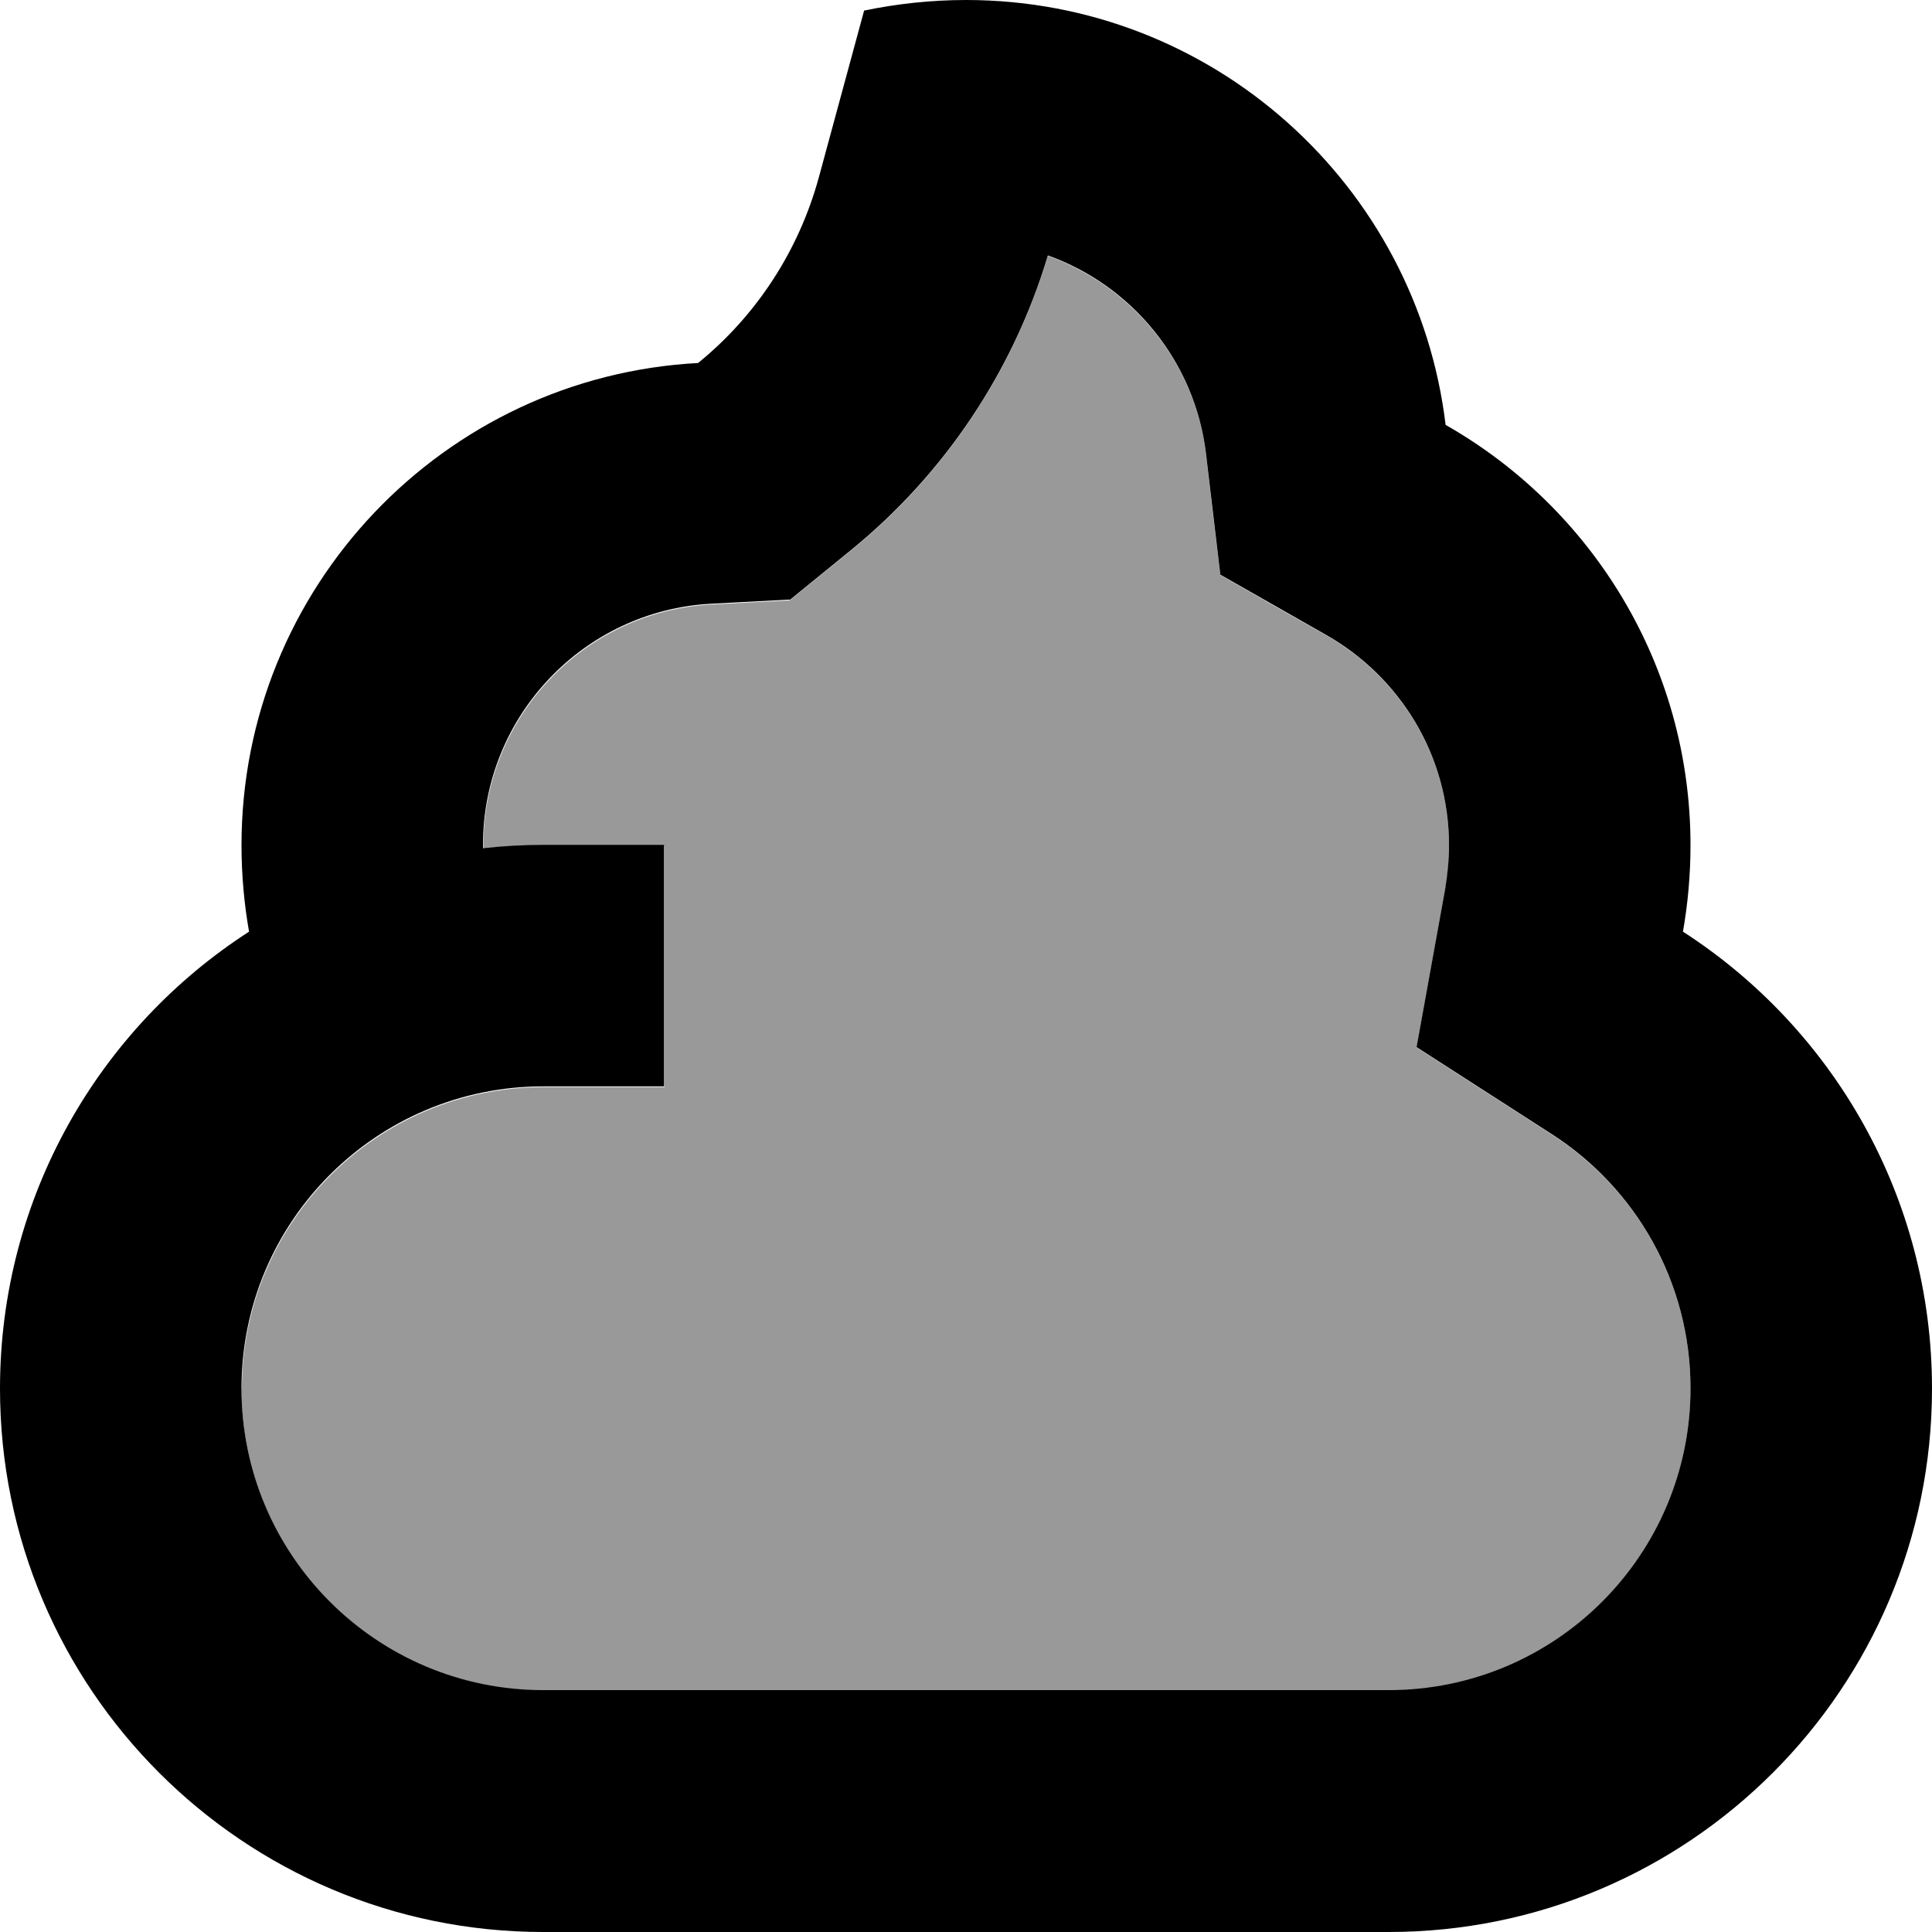 <svg xmlns="http://www.w3.org/2000/svg" viewBox="0 0 512 512"><!--! Font Awesome Pro 7.1.0 by @fontawesome - https://fontawesome.com License - https://fontawesome.com/license (Commercial License) Copyright 2025 Fonticons, Inc. --><path opacity=".4" fill="currentColor" d="M64 368c0 44.2 35.8 80 80 80l224 0c44.2 0 80-35.8 80-80 0-28.2-14.5-53-36.7-67.3l-35.9-23.1c2.5-14 5.1-28 7.6-42 .7-3.7 1-7.5 1-11.5 0-23.8-13-44.6-32.5-55.7-9.4-5.3-18.7-10.6-28.1-16-1.3-10.7-2.6-21.4-3.8-32.1-2.9-24.3-19.5-44.4-41.9-52.5-9.2 30.7-27.4 57.9-52.2 78.1-5.4 4.4-10.8 8.8-16.2 13.2-6.9 .4-13.9 .7-20.8 1.1-33.7 1.8-60.4 29.8-60.4 63.9l0 .9c5.3-.6 10.6-.9 16-.9 10.7 0 21.3 0 32 0l0 64-32 0c-44.2 0-80 35.8-80 80z"/><path fill="currentColor" d="M209.3 159l16.2-13.2c24.8-20.2 43-47.4 52.2-78.1 22.4 8 39 28.2 41.9 52.5l3.8 32.1 28.1 16c19.5 11.1 32.5 31.9 32.5 55.7 0 4-.4 7.8-1 11.5l-7.6 42 35.9 23.1c22.2 14.3 36.7 39.2 36.7 67.3 0 44.2-35.8 80-80 80l-224 0c-44.2 0-80-35.8-80-80s35.8-80 80-80l32 0 0-64-32 0c-5.4 0-10.7 .3-16 .9 0-.3 0-.6 0-.9 0-34.2 26.8-62.1 60.4-63.9l20.8-1.1zM0 368c0 79.5 64.5 144 144 144l224 0c79.5 0 144-64.5 144-144 0-50.8-26.3-95.5-66-121.1 1.3-7.4 2-15.1 2-22.9 0-47.8-26.2-89.4-64.9-111.4-7.6-63.4-61.6-112.6-127.1-112.6-9.2 0-18.3 1-27 2.8L217 47c-5.3 19.4-16.5 36.6-32 49.2-67.4 3.6-121 59.5-121 127.8 0 7.8 .7 15.5 2 22.9-39.7 25.6-66 70.3-66 121.1z"/></svg>